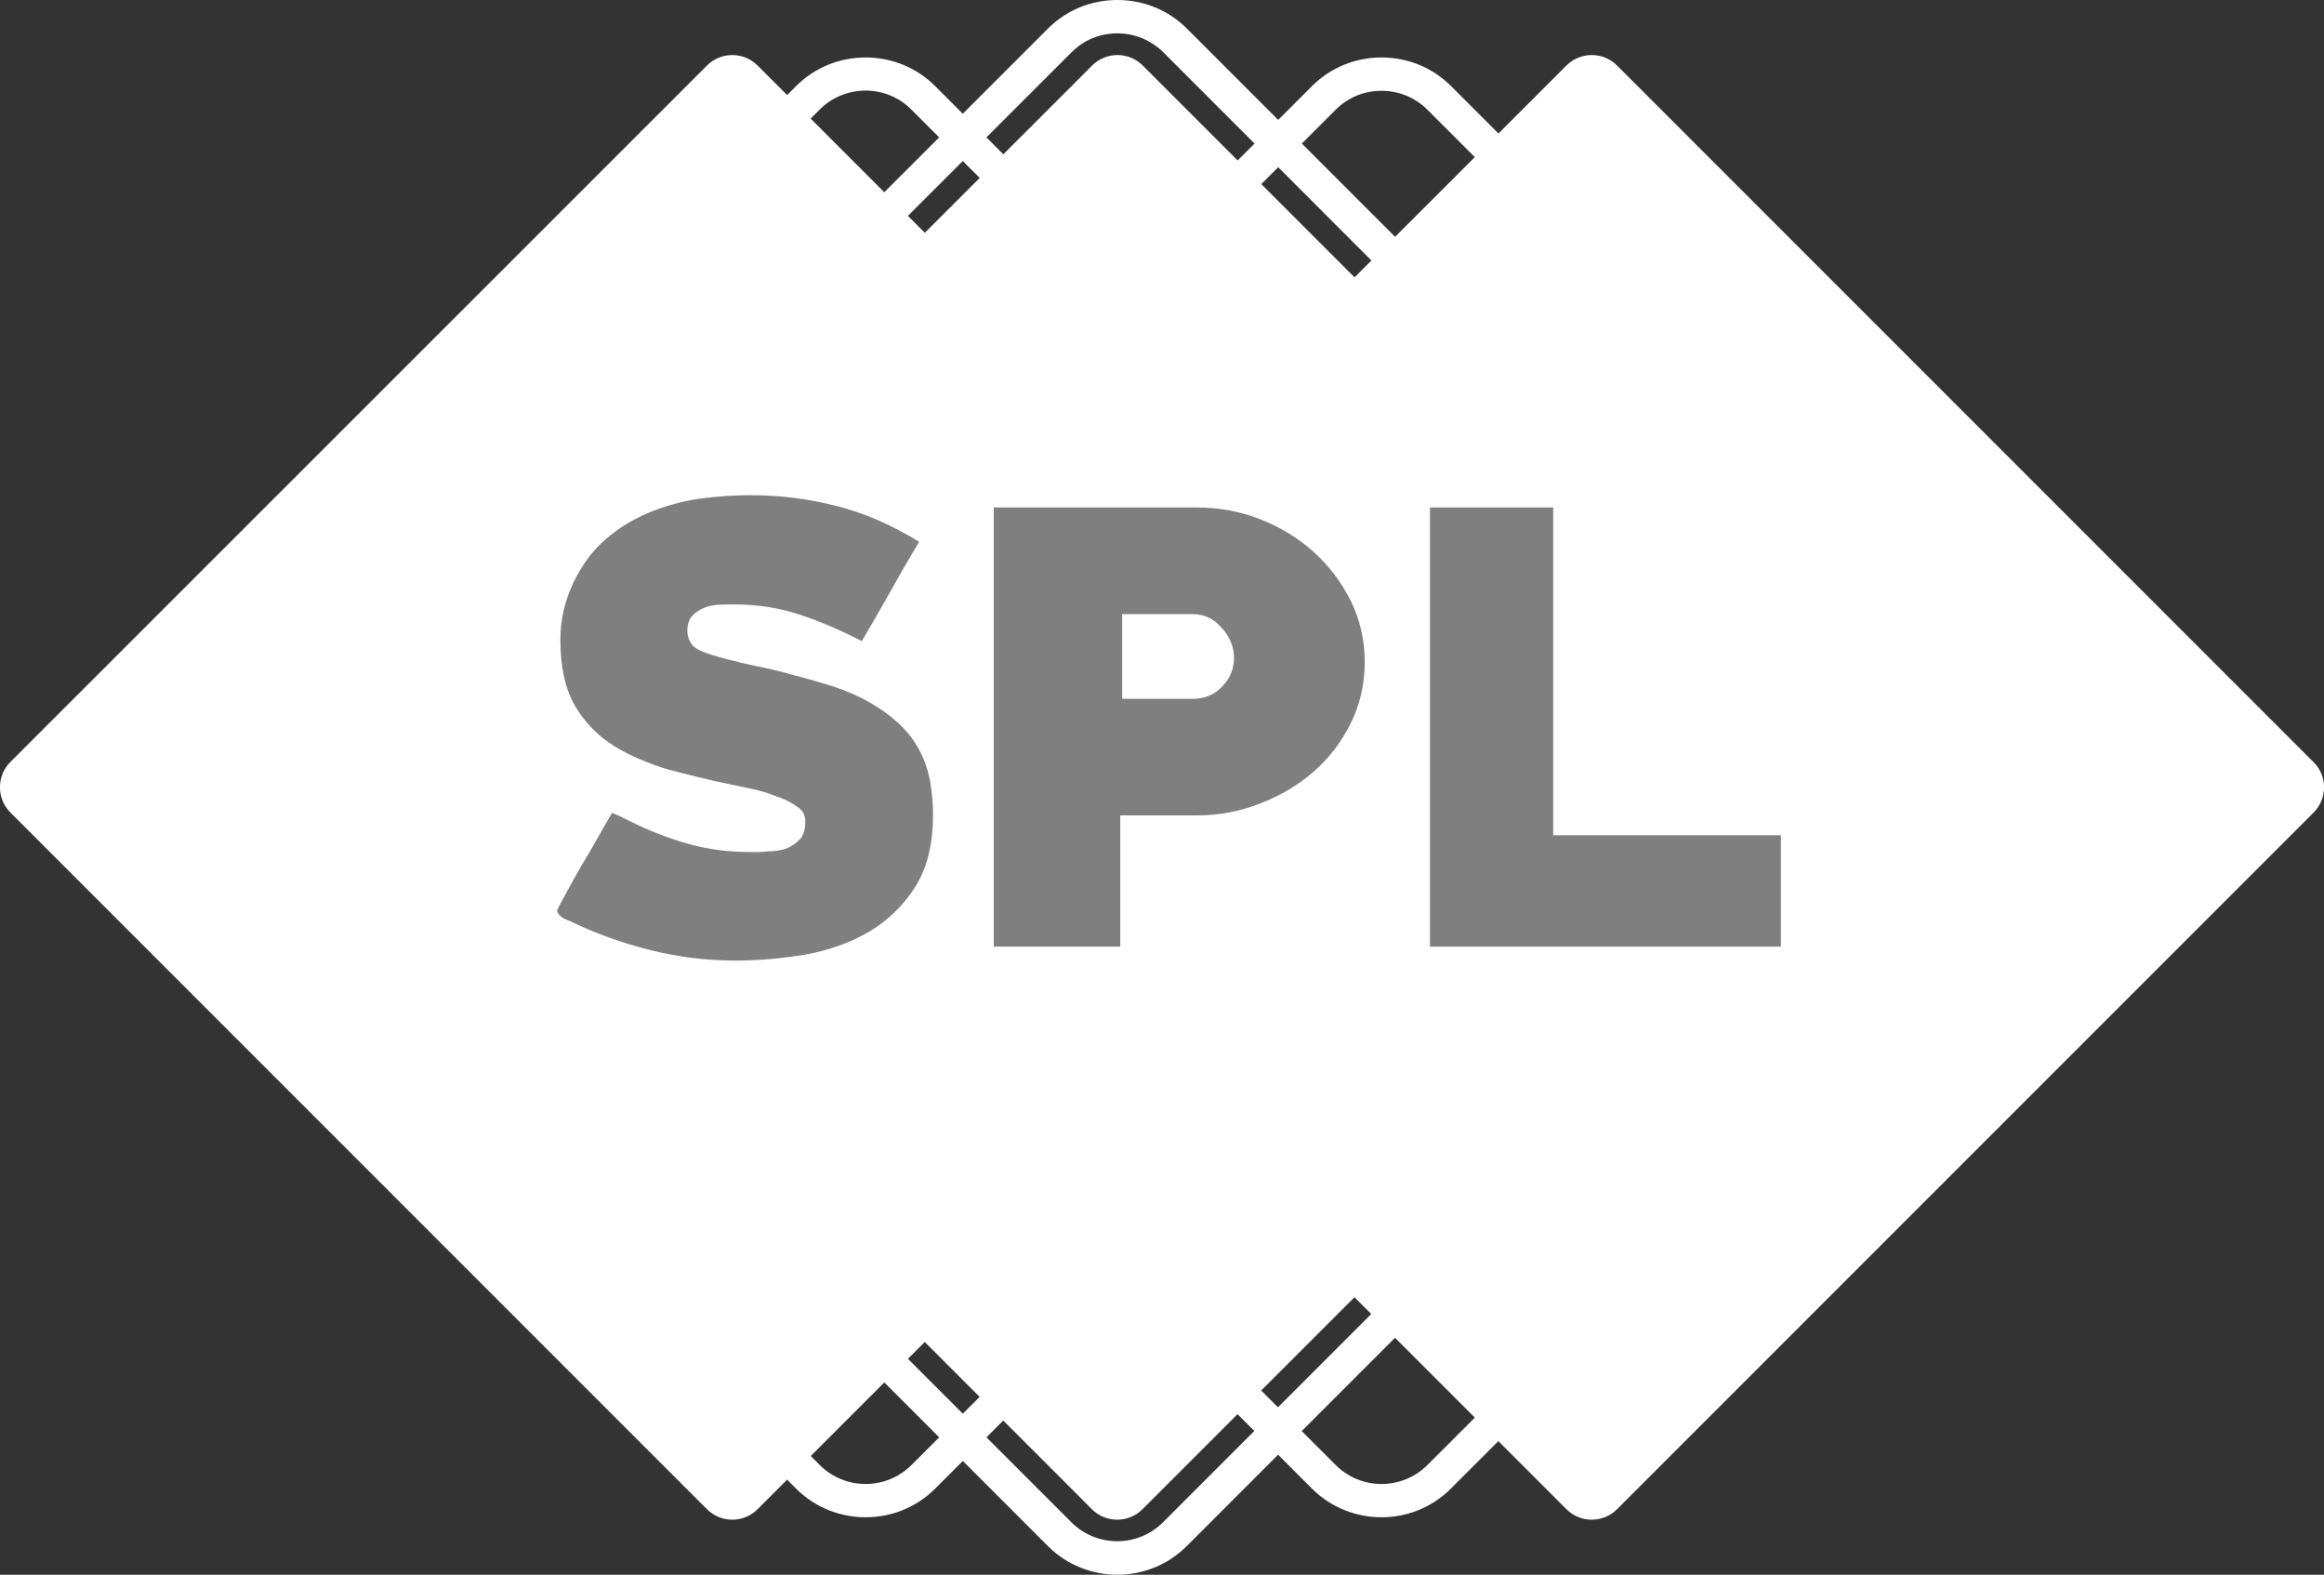<?xml version="1.0" encoding="utf-8"?>
<!-- Generator: Adobe Illustrator 23.0.0, SVG Export Plug-In . SVG Version: 6.00 Build 0)  -->
<svg version="1.1" id="Capa_1" xmlns="http://www.w3.org/2000/svg" xmlns:xlink="http://www.w3.org/1999/xlink" x="0px" y="0px"
	 viewBox="0 0 98.29 66.59" style="enable-background:new 0 0 98.29 66.59;" xml:space="preserve">
<rect x="0" y="0" width="98.29" height="66.59" fill="#333333" stroke="none"/>
<style type="text/css">
	.st0{fill:#FFFFFF;}
	.st1{fill:#7F7F7F;}
</style>
<path class="st0" d="M47.26,66.59c-1.06,0-2.13-0.4-2.94-1.21L15.17,36.23c-0.78-0.78-1.21-1.83-1.21-2.94s0.43-2.16,1.21-2.94
	L44.32,1.21C45.1,0.43,46.14,0,47.26,0c1.11,0,2.16,0.43,2.94,1.21l29.14,29.14c0.78,0.78,1.21,1.83,1.21,2.94s-0.43,2.16-1.21,2.94
	L50.19,65.38C49.38,66.19,48.32,66.59,47.26,66.59 M47.26,1.41c-0.74,0-1.42,0.28-1.94,0.8L16.17,31.35c-0.52,0.52-0.8,1.2-0.8,1.94
	c0,0.74,0.28,1.42,0.8,1.94l29.14,29.14c1.07,1.07,2.81,1.07,3.88,0l29.14-29.14c0.52-0.52,0.8-1.2,0.8-1.94
	c0-0.74-0.28-1.42-0.8-1.94L49.2,2.21C48.68,1.7,47.99,1.41,47.26,1.41"/>
<path class="st0" d="M61.5,34.36L32.04,63.82c-0.59,0.59-1.55,0.59-2.14,0L0.44,34.36c-0.59-0.59-0.59-1.55,0-2.14L29.9,2.77
	c0.59-0.59,1.55-0.59,2.14,0L61.5,32.23C62.08,32.81,62.08,33.77,61.5,34.36"/>
<path class="st0" d="M36.61,64.16c-1.06,0-2.13-0.4-2.94-1.21L6.96,36.23c-0.78-0.78-1.21-1.83-1.21-2.94
	c0-1.11,0.43-2.16,1.21-2.94L33.67,3.64c0.78-0.78,1.83-1.21,2.94-1.21c1.11,0,2.16,0.43,2.94,1.21l26.72,26.72
	c0.78,0.78,1.21,1.83,1.21,2.94c0,1.11-0.43,2.16-1.21,2.94h0L39.55,62.95C38.74,63.76,37.68,64.16,36.61,64.16 M36.61,3.83
	c-0.7,0-1.41,0.27-1.94,0.8L7.95,31.35c-0.52,0.52-0.8,1.2-0.8,1.94c0,0.74,0.28,1.42,0.8,1.94l26.72,26.72
	c1.07,1.07,2.81,1.07,3.88,0l26.72-26.72c0.52-0.52,0.8-1.2,0.8-1.94c0-0.74-0.28-1.42-0.8-1.94L38.55,4.64
	C38.02,4.1,37.31,3.83,36.61,3.83"/>
<path class="st0" d="M58.43,64.16c-1.06,0-2.13-0.4-2.94-1.21L28.77,36.23c-0.78-0.78-1.21-1.83-1.21-2.94
	c0-1.11,0.43-2.16,1.21-2.94L55.49,3.64c0.78-0.78,1.83-1.21,2.94-1.21c1.11,0,2.16,0.43,2.94,1.21l26.72,26.72
	c0.78,0.78,1.21,1.83,1.21,2.94c0,1.11-0.43,2.16-1.21,2.94L61.36,62.95C60.55,63.76,59.49,64.16,58.43,64.16 M58.43,3.84
	c-0.74,0-1.42,0.28-1.94,0.8L29.77,31.35c-0.52,0.52-0.8,1.2-0.8,1.94c0,0.74,0.28,1.42,0.8,1.94l26.72,26.72
	c1.07,1.07,2.81,1.07,3.88,0l26.72-26.72c0.52-0.52,0.8-1.2,0.8-1.94c0-0.74-0.28-1.42-0.8-1.94L60.37,4.64
	C59.85,4.12,59.16,3.84,58.43,3.84"/>
<path class="st0" d="M77.78,34.36L48.32,63.82c-0.59,0.59-1.55,0.59-2.14,0L16.73,34.36c-0.59-0.59-0.59-1.55,0-2.14L46.19,2.77
	c0.59-0.59,1.55-0.59,2.14,0l29.46,29.46C78.37,32.81,78.37,33.77,77.78,34.36"/>
<path class="st0" d="M97.85,34.36L68.39,63.82c-0.59,0.59-1.55,0.59-2.14,0L36.79,34.36c-0.59-0.59-0.59-1.55,0-2.14L66.25,2.77
	c0.59-0.59,1.55-0.59,2.14,0l29.46,29.46C98.44,32.81,98.44,33.77,97.85,34.36"/>
<path class="st0" d="M80.16,46.82H18.12c-3.02,0-5.5-2.47-5.5-5.5V25c0-3.02,2.47-5.5,5.5-5.5h62.04c3.02,0,5.5,2.47,5.5,5.5v16.33
	C85.66,44.35,83.18,46.82,80.16,46.82"/>
<path class="st1" d="M31.1,40.62c-1.22,0-2.43-0.15-3.62-0.45c-1.19-0.3-2.33-0.71-3.42-1.24c-0.02,0-0.05-0.01-0.08-0.03
	c-0.04-0.02-0.08-0.04-0.14-0.06c-0.09-0.06-0.16-0.12-0.21-0.18c-0.05-0.07-0.07-0.12-0.07-0.15c0-0.02,0.1-0.22,0.31-0.61
	c0.21-0.38,0.45-0.82,0.73-1.31c0.26-0.43,0.51-0.85,0.73-1.25c0.23-0.4,0.41-0.73,0.56-0.97c0.21,0.09,0.36,0.16,0.46,0.21
	c0.1,0.05,0.2,0.1,0.3,0.15c0.83,0.41,1.65,0.73,2.48,0.96c0.83,0.23,1.69,0.34,2.59,0.34h0.38c0.12,0,0.25-0.01,0.38-0.03
	c0.28,0,0.54-0.04,0.76-0.11c0.23-0.09,0.42-0.23,0.58-0.39c0.16-0.17,0.24-0.42,0.24-0.76c0-0.24-0.09-0.44-0.28-0.58
	c-0.19-0.14-0.39-0.26-0.59-0.35c-0.13-0.06-0.25-0.1-0.37-0.14c-0.32-0.13-0.64-0.23-0.97-0.3c-0.33-0.07-0.66-0.14-1-0.21
	c-0.45-0.09-0.89-0.19-1.32-0.3c-0.43-0.1-0.85-0.21-1.27-0.32c-0.43-0.13-0.84-0.28-1.21-0.44c-0.38-0.16-0.73-0.34-1.07-0.55
	c-0.69-0.43-1.25-1-1.66-1.7c-0.41-0.7-0.62-1.64-0.62-2.8c0-0.83,0.18-1.62,0.54-2.39c0.36-0.75,0.81-1.37,1.37-1.85
	c0.55-0.48,1.17-0.86,1.85-1.14c0.68-0.28,1.38-0.47,2.11-0.58c0.73-0.1,1.46-0.15,2.2-0.15c1.2,0,2.4,0.15,3.59,0.45
	c1.19,0.3,2.36,0.81,3.51,1.52c-0.43,0.73-0.84,1.43-1.21,2.1c-0.38,0.67-0.78,1.37-1.21,2.1c-0.96-0.49-1.85-0.87-2.69-1.14
	c-0.84-0.27-1.73-0.41-2.69-0.41c-0.19,0-0.4,0-0.63,0.01c-0.24,0.01-0.45,0.05-0.65,0.13c-0.2,0.08-0.37,0.19-0.51,0.34
	c-0.14,0.15-0.21,0.37-0.21,0.65c0,0.17,0.05,0.33,0.14,0.48c0.07,0.15,0.24,0.28,0.49,0.38c0.25,0.1,0.6,0.21,1.03,0.32
	c0.41,0.11,0.87,0.22,1.37,0.32c0.5,0.1,1.01,0.23,1.54,0.38c0.53,0.13,1.06,0.29,1.61,0.46c0.54,0.18,1.06,0.4,1.54,0.68
	c0.48,0.27,0.91,0.59,1.3,0.96c0.38,0.37,0.69,0.8,0.92,1.31c0.17,0.38,0.29,0.78,0.35,1.21c0.07,0.43,0.1,0.85,0.1,1.27
	c0,1.24-0.25,2.25-0.75,3.04c-0.5,0.79-1.15,1.42-1.94,1.89c-0.8,0.47-1.69,0.79-2.68,0.97C33.06,40.53,32.08,40.62,31.1,40.62"/>
<path class="st1" d="M50.64,34.48h-3.26v5.55h-5.35V21.46h8.59c0.92,0,1.81,0.16,2.66,0.49c0.85,0.33,1.61,0.79,2.27,1.38
	c0.66,0.59,1.18,1.29,1.58,2.08c0.39,0.8,0.59,1.66,0.59,2.58c0,0.94-0.2,1.8-0.59,2.59c-0.39,0.79-0.91,1.47-1.56,2.04
	c-0.65,0.57-1.4,1.02-2.26,1.35C52.45,34.31,51.56,34.48,50.64,34.48 M50.46,25.97h-3v3.58h3c0.49,0,0.9-0.17,1.23-0.52
	c0.34-0.35,0.5-0.75,0.5-1.2c0-0.47-0.17-0.9-0.52-1.28C51.33,26.16,50.93,25.97,50.46,25.97"/>
<polygon class="st1" points="60.48,40.03 60.48,21.46 65.69,21.46 65.69,35.32 75.32,35.32 75.32,40.03 "/>
</svg>

